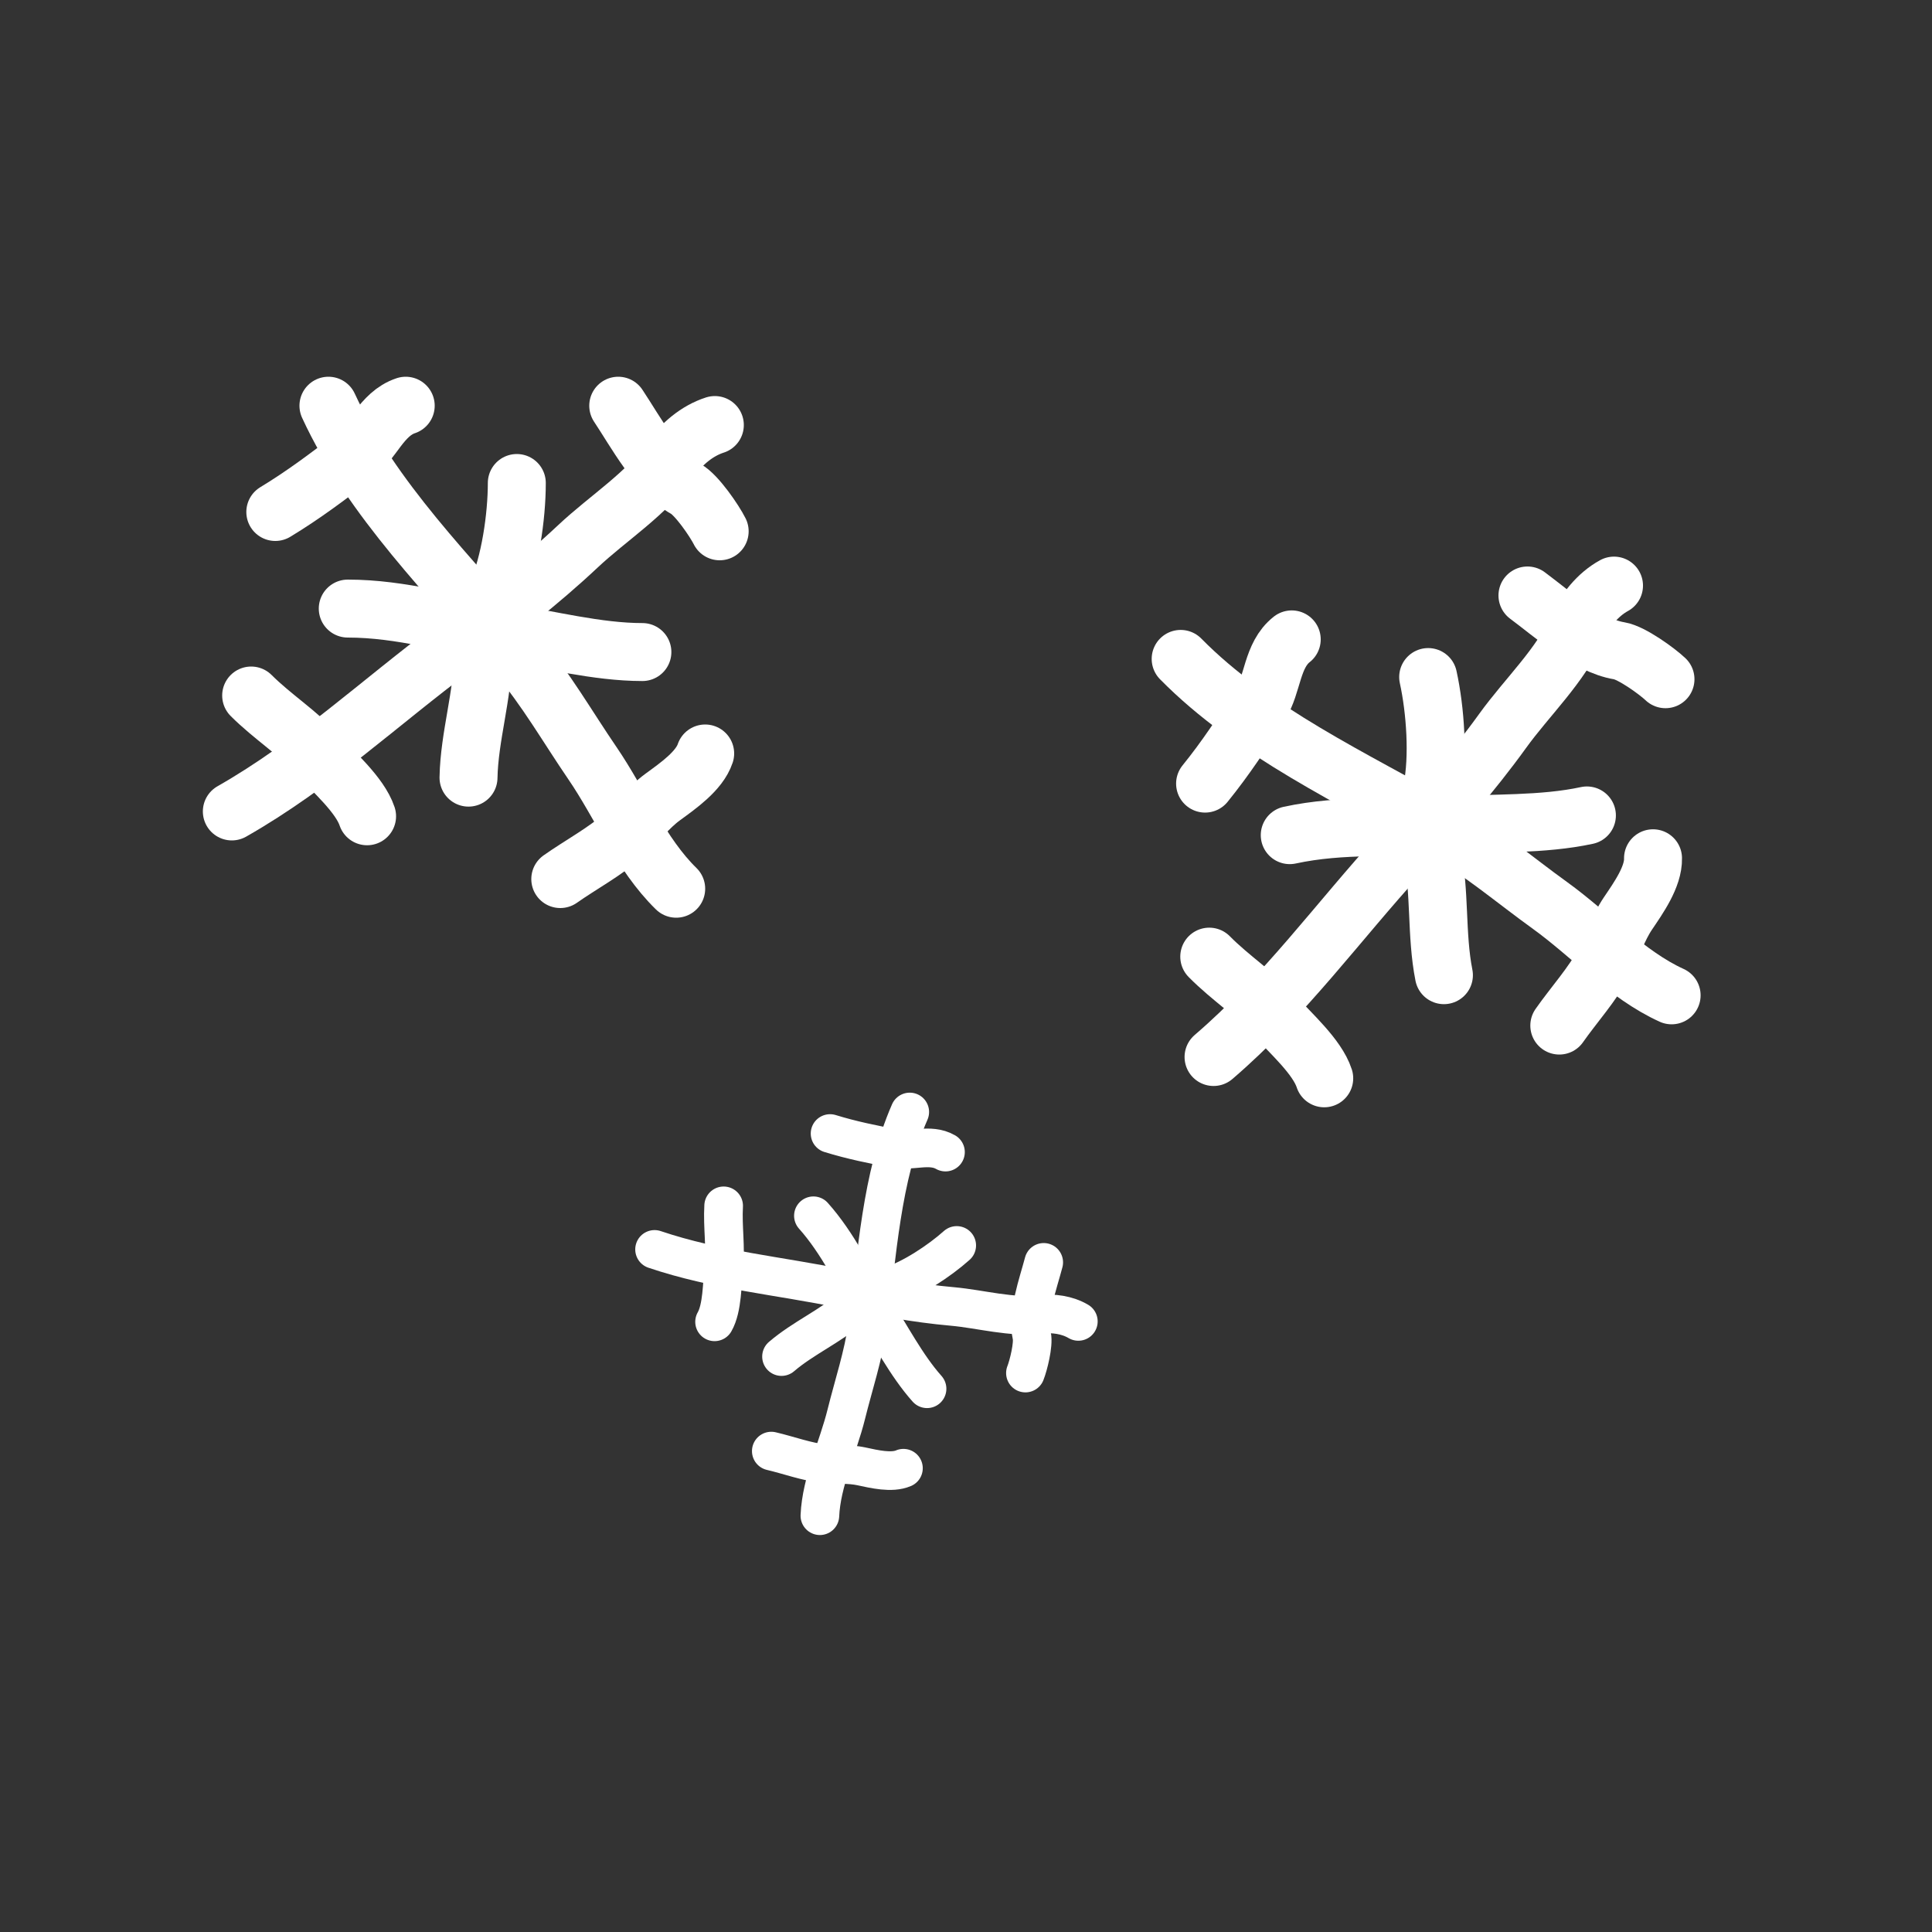 <svg width="100" height="100" viewBox="0 0 100 100" fill="none" xmlns="http://www.w3.org/2000/svg">
<rect x="0" y="0" width="100" height="100" fill="#333333" stroke="none"/>
<path d="M17 21C19.239 25.857 23.322 29.861 26.778 33.915C28.252 35.644 29.39 37.641 30.667 39.507C32.088 41.583 33.176 44.223 35 46" stroke="white" stroke-width="3" stroke-linecap="round" stroke-linejoin="round"/>
<path d="M12 42C16.245 39.583 19.633 36.374 23.517 33.486C25.72 31.849 27.919 30.152 29.915 28.276C31.486 26.8 33.499 25.544 34.737 23.757C35.269 22.989 36.072 22.298 37 22" stroke="white" stroke-width="3" stroke-linecap="round" stroke-linejoin="round"/>
<path d="M32 21C32.881 22.322 34.033 24.491 35.5 25.306C36.066 25.62 36.98 26.959 37.25 27.5" stroke="white" stroke-width="3" stroke-linecap="round" stroke-linejoin="round"/>
<path d="M14.25 26.5C15.704 25.621 16.985 24.654 18.306 23.639C19.299 22.875 19.737 21.421 21 21" stroke="white" stroke-width="3" stroke-linecap="round" stroke-linejoin="round"/>
<path d="M13 36C14.108 37.108 15.432 37.931 16.444 39.056C17.224 39.922 18.627 41.131 19 42.25" stroke="white" stroke-width="3" stroke-linecap="round" stroke-linejoin="round"/>
<path d="M29 45.5C30.045 44.761 31.386 44.046 32.306 43.194C32.98 42.57 33.562 41.793 34.306 41.25C35.088 40.678 36.196 39.911 36.5 39" stroke="white" stroke-width="3" stroke-linecap="round" stroke-linejoin="round"/>
<path d="M18 31.5C20.8 31.5 23.348 32.313 26.097 32.736C28.416 33.093 30.91 33.75 33.25 33.75" stroke="white" stroke-width="3" stroke-linecap="round" stroke-linejoin="round"/>
<path d="M24.25 40.25C24.291 38.107 25 35.973 25 33.875C25 32.951 25.318 31.596 25.694 30.75C26.401 29.16 26.75 26.74 26.75 25" stroke="white" stroke-width="3" stroke-linecap="round" stroke-linejoin="round"/>
<path d="M61.111 34.105C64.865 37.915 70.064 40.297 74.69 42.938C76.663 44.064 78.41 45.557 80.245 46.879C82.285 48.35 84.204 50.465 86.523 51.518" stroke="white" stroke-width="3" stroke-linecap="round" stroke-linejoin="round"/>
<path d="M62.813 54.71C66.519 51.528 69.233 47.733 72.496 44.157C74.346 42.13 76.181 40.045 77.783 37.823C79.043 36.075 80.781 34.457 81.655 32.467C82.031 31.612 82.687 30.78 83.541 30.311" stroke="white" stroke-width="3" stroke-linecap="round" stroke-linejoin="round"/>
<path d="M79.061 30.822C80.339 31.767 82.158 33.416 83.814 33.685C84.454 33.789 85.767 34.739 86.205 35.156" stroke="white" stroke-width="3" stroke-linecap="round" stroke-linejoin="round"/>
<path d="M62.375 40.559C63.445 39.239 64.323 37.895 65.22 36.492C65.895 35.436 65.814 33.92 66.86 33.095" stroke="white" stroke-width="3" stroke-linecap="round" stroke-linejoin="round"/>
<path d="M62.591 49.516C63.69 50.633 65.008 51.466 66.011 52.598C66.785 53.471 68.178 54.691 68.542 55.813" stroke="white" stroke-width="3" stroke-linecap="round" stroke-linejoin="round"/>
<path d="M80.709 53.083C81.442 52.034 82.461 50.906 83.037 49.793C83.46 48.977 83.744 48.049 84.259 47.285C84.801 46.482 85.584 45.384 85.56 44.424" stroke="white" stroke-width="3" stroke-linecap="round" stroke-linejoin="round"/>
<path d="M66.757 43.227C69.494 42.636 72.156 42.893 74.933 42.726C77.275 42.585 79.851 42.701 82.138 42.207" stroke="white" stroke-width="3" stroke-linecap="round" stroke-linejoin="round"/>
<path d="M74.737 50.475C74.32 48.373 74.556 46.137 74.108 44.087C73.911 43.185 73.933 41.794 74.119 40.886C74.47 39.182 74.294 36.743 73.922 35.044" stroke="white" stroke-width="3" stroke-linecap="round" stroke-linejoin="round"/>
<path d="M47.089 57.556C45.603 60.963 45.413 64.933 44.907 68.6C44.691 70.164 44.181 71.677 43.803 73.203C43.383 74.9 42.515 76.685 42.437 78.453" stroke="white" stroke-width="2" stroke-linecap="round" stroke-linejoin="round"/>
<path d="M33.88 64.669C37.097 65.754 40.328 66.029 43.622 66.71C45.49 67.096 47.387 67.453 49.283 67.621C50.775 67.754 52.358 68.218 53.858 68.034C54.502 67.956 55.232 68.052 55.815 68.396" stroke="white" stroke-width="2" stroke-linecap="round" stroke-linejoin="round"/>
<path d="M54.023 65.34C53.744 66.408 53.151 68.008 53.406 69.146C53.505 69.585 53.232 70.678 53.076 71.069" stroke="white" stroke-width="2" stroke-linecap="round" stroke-linejoin="round"/>
<path d="M42.964 58.671C44.092 59.019 45.186 59.238 46.323 59.453C47.179 59.615 48.136 59.171 48.938 59.632" stroke="white" stroke-width="2" stroke-linecap="round" stroke-linejoin="round"/>
<path d="M37.456 62.414C37.393 63.502 37.578 64.569 37.463 65.614C37.373 66.419 37.395 67.706 36.986 68.417" stroke="white" stroke-width="2" stroke-linecap="round" stroke-linejoin="round"/>
<path d="M39.922 75.108C40.789 75.309 41.78 75.674 42.647 75.758C43.283 75.819 43.955 75.762 44.58 75.897C45.239 76.038 46.149 76.259 46.762 75.995" stroke="white" stroke-width="2" stroke-linecap="round" stroke-linejoin="round"/>
<path d="M42.102 62.928C43.397 64.382 44.153 66.079 45.204 67.702C46.091 69.07 46.903 70.668 47.984 71.882" stroke="white" stroke-width="2" stroke-linecap="round" stroke-linejoin="round"/>
<path d="M40.451 70.216C41.582 69.247 43.017 68.629 44.106 67.659C44.585 67.232 45.436 66.771 46.049 66.575C47.201 66.206 48.618 65.269 49.52 64.464" stroke="white" stroke-width="2" stroke-linecap="round" stroke-linejoin="round"/>
</svg>
